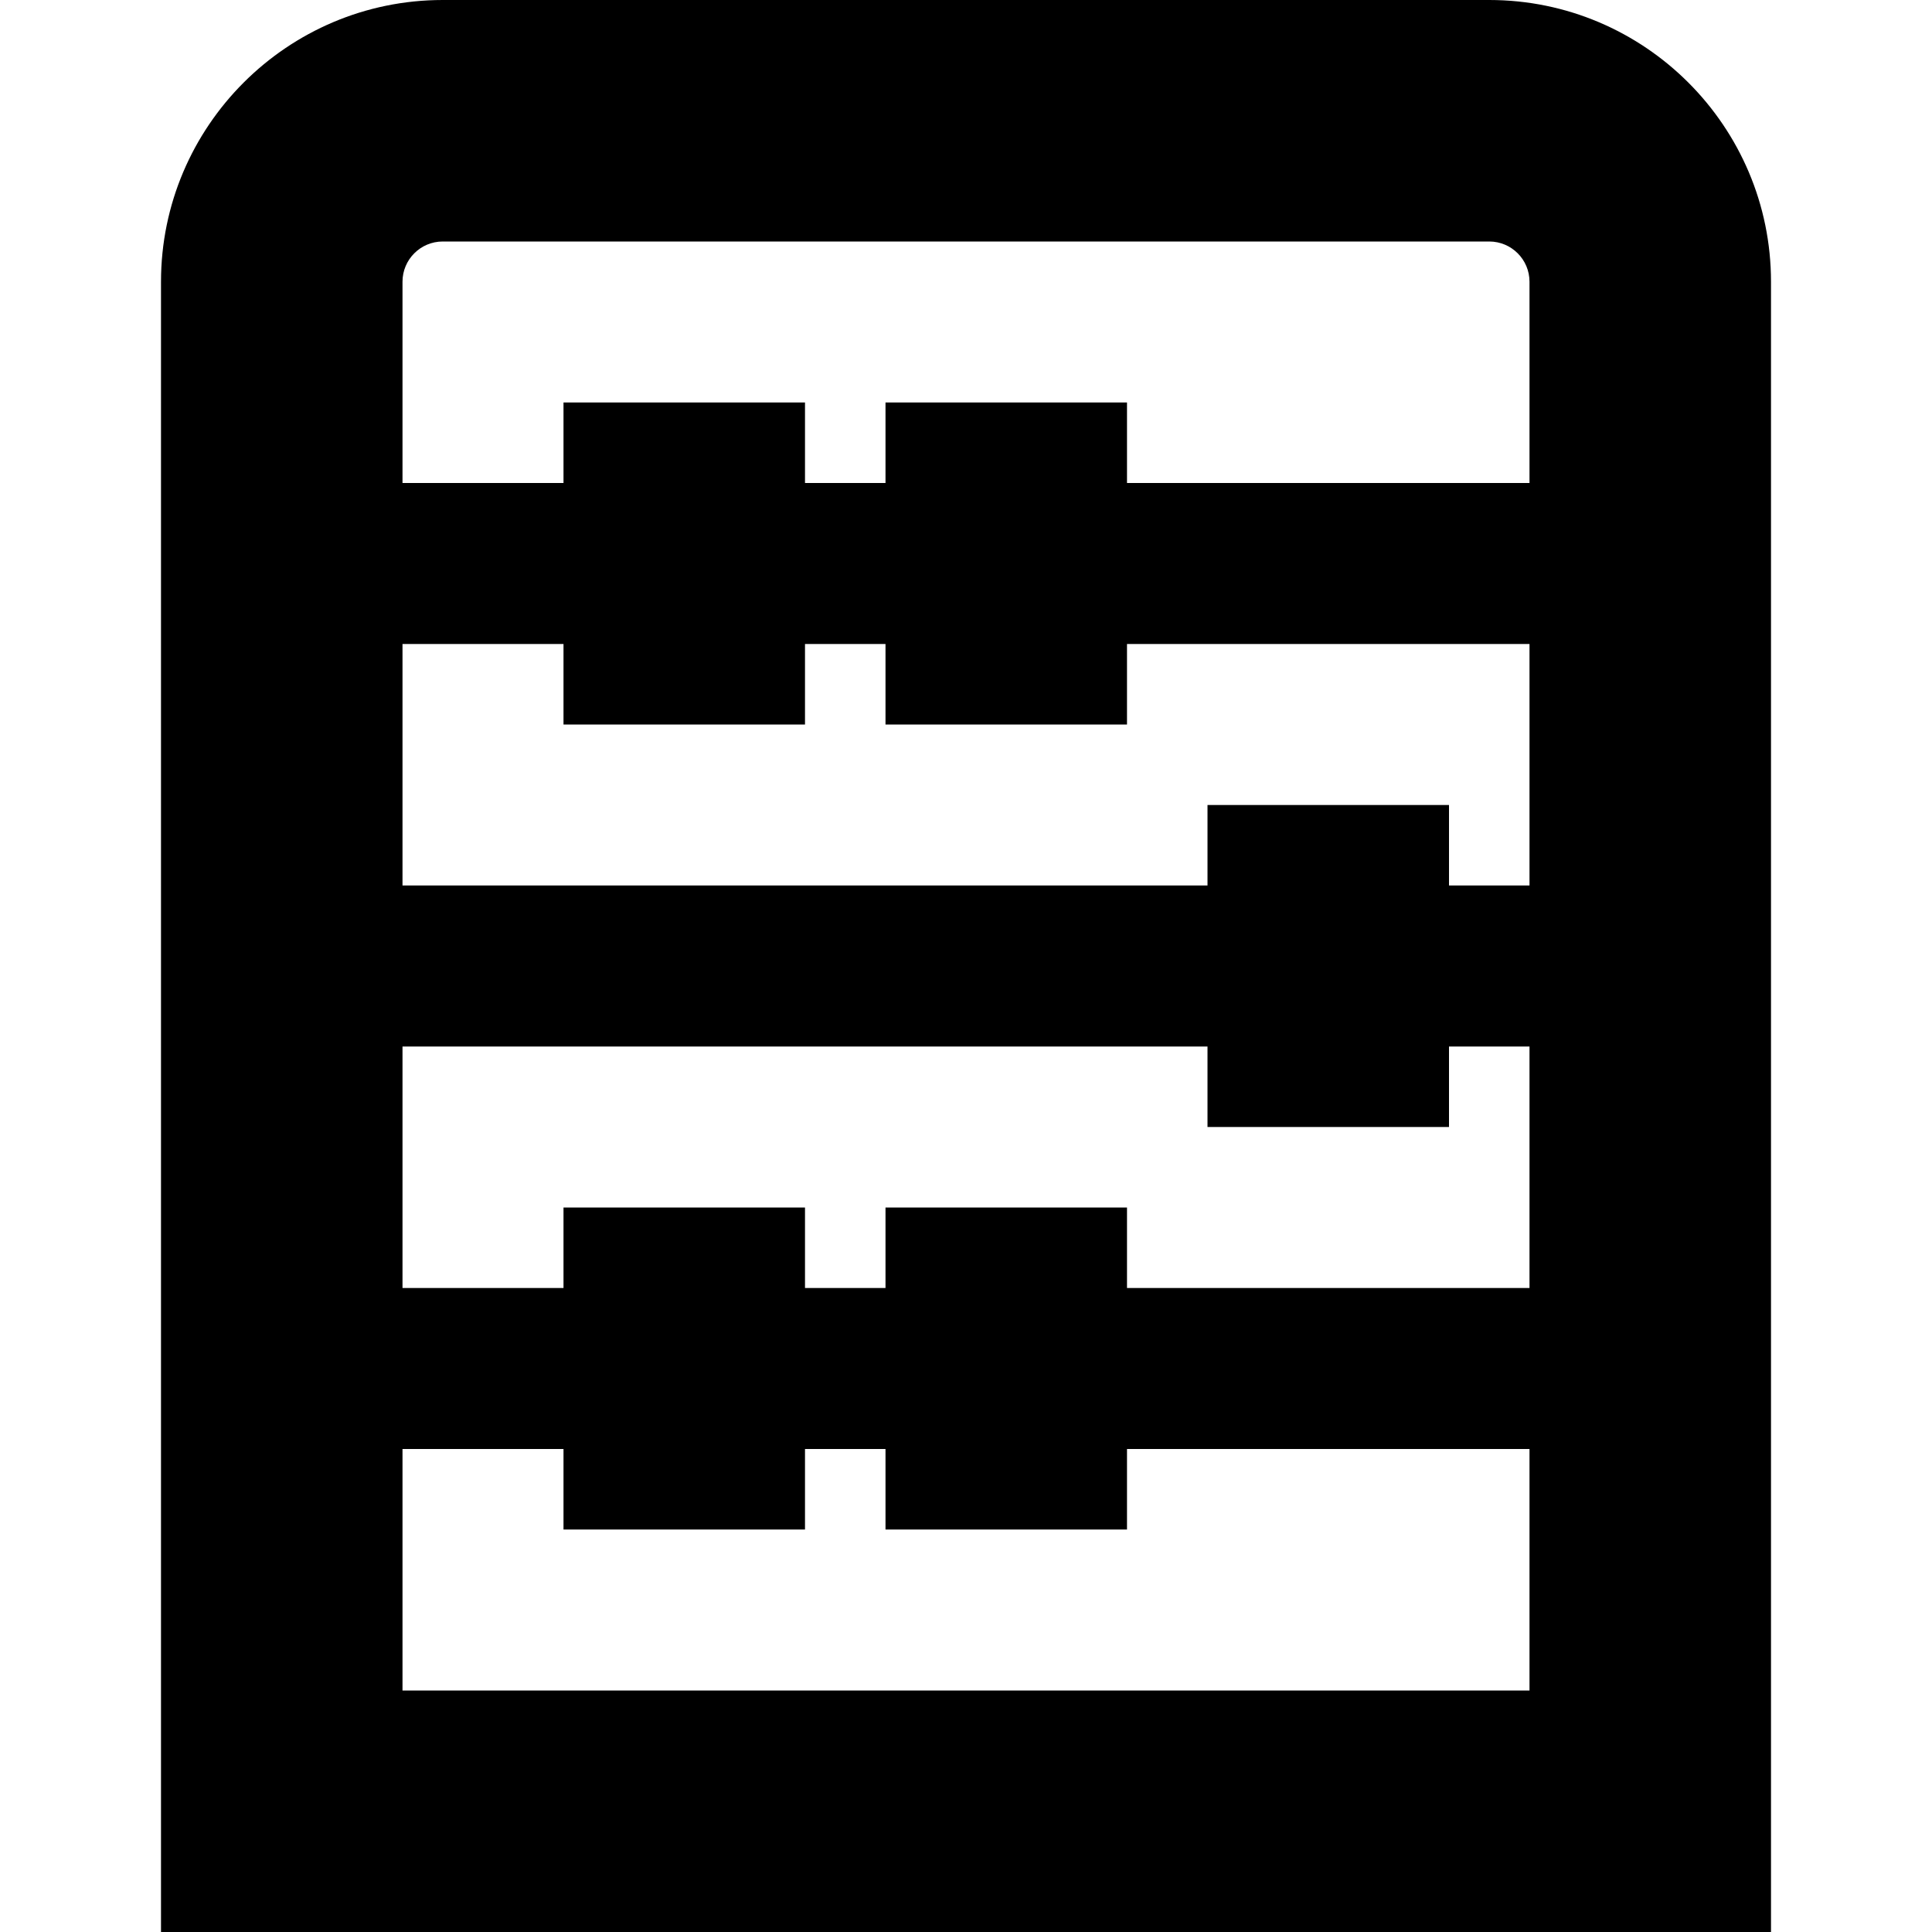 <?xml version="1.0" encoding="UTF-8"?>
<svg xmlns="http://www.w3.org/2000/svg" id="Layer_1" data-name="Layer 1" viewBox="0 0 24 24">
  <path d="M18.5,0H5.5c-1.93,0-3.5,1.57-3.5,3.5V24H22V3.5c0-1.93-1.57-3.5-3.5-3.5ZM5.5,3h13c.276,0,.5,.224,.5,.5v2.5h-5v-1h-3v1h-1v-1h-3v1h-2V3.5c0-.276,.224-.5,.5-.5Zm5.5,12v1h-1v-1h-3v1h-2v-3H15v1h3v-1h1v3h-5v-1h-3Zm7-4v-1h-3v1H5v-3h2v1h3v-1h1v1h3v-1h5v3h-1ZM5,21v-3h2v1h3v-1h1v1h3v-1h5v3H5Z"/>
</svg>
